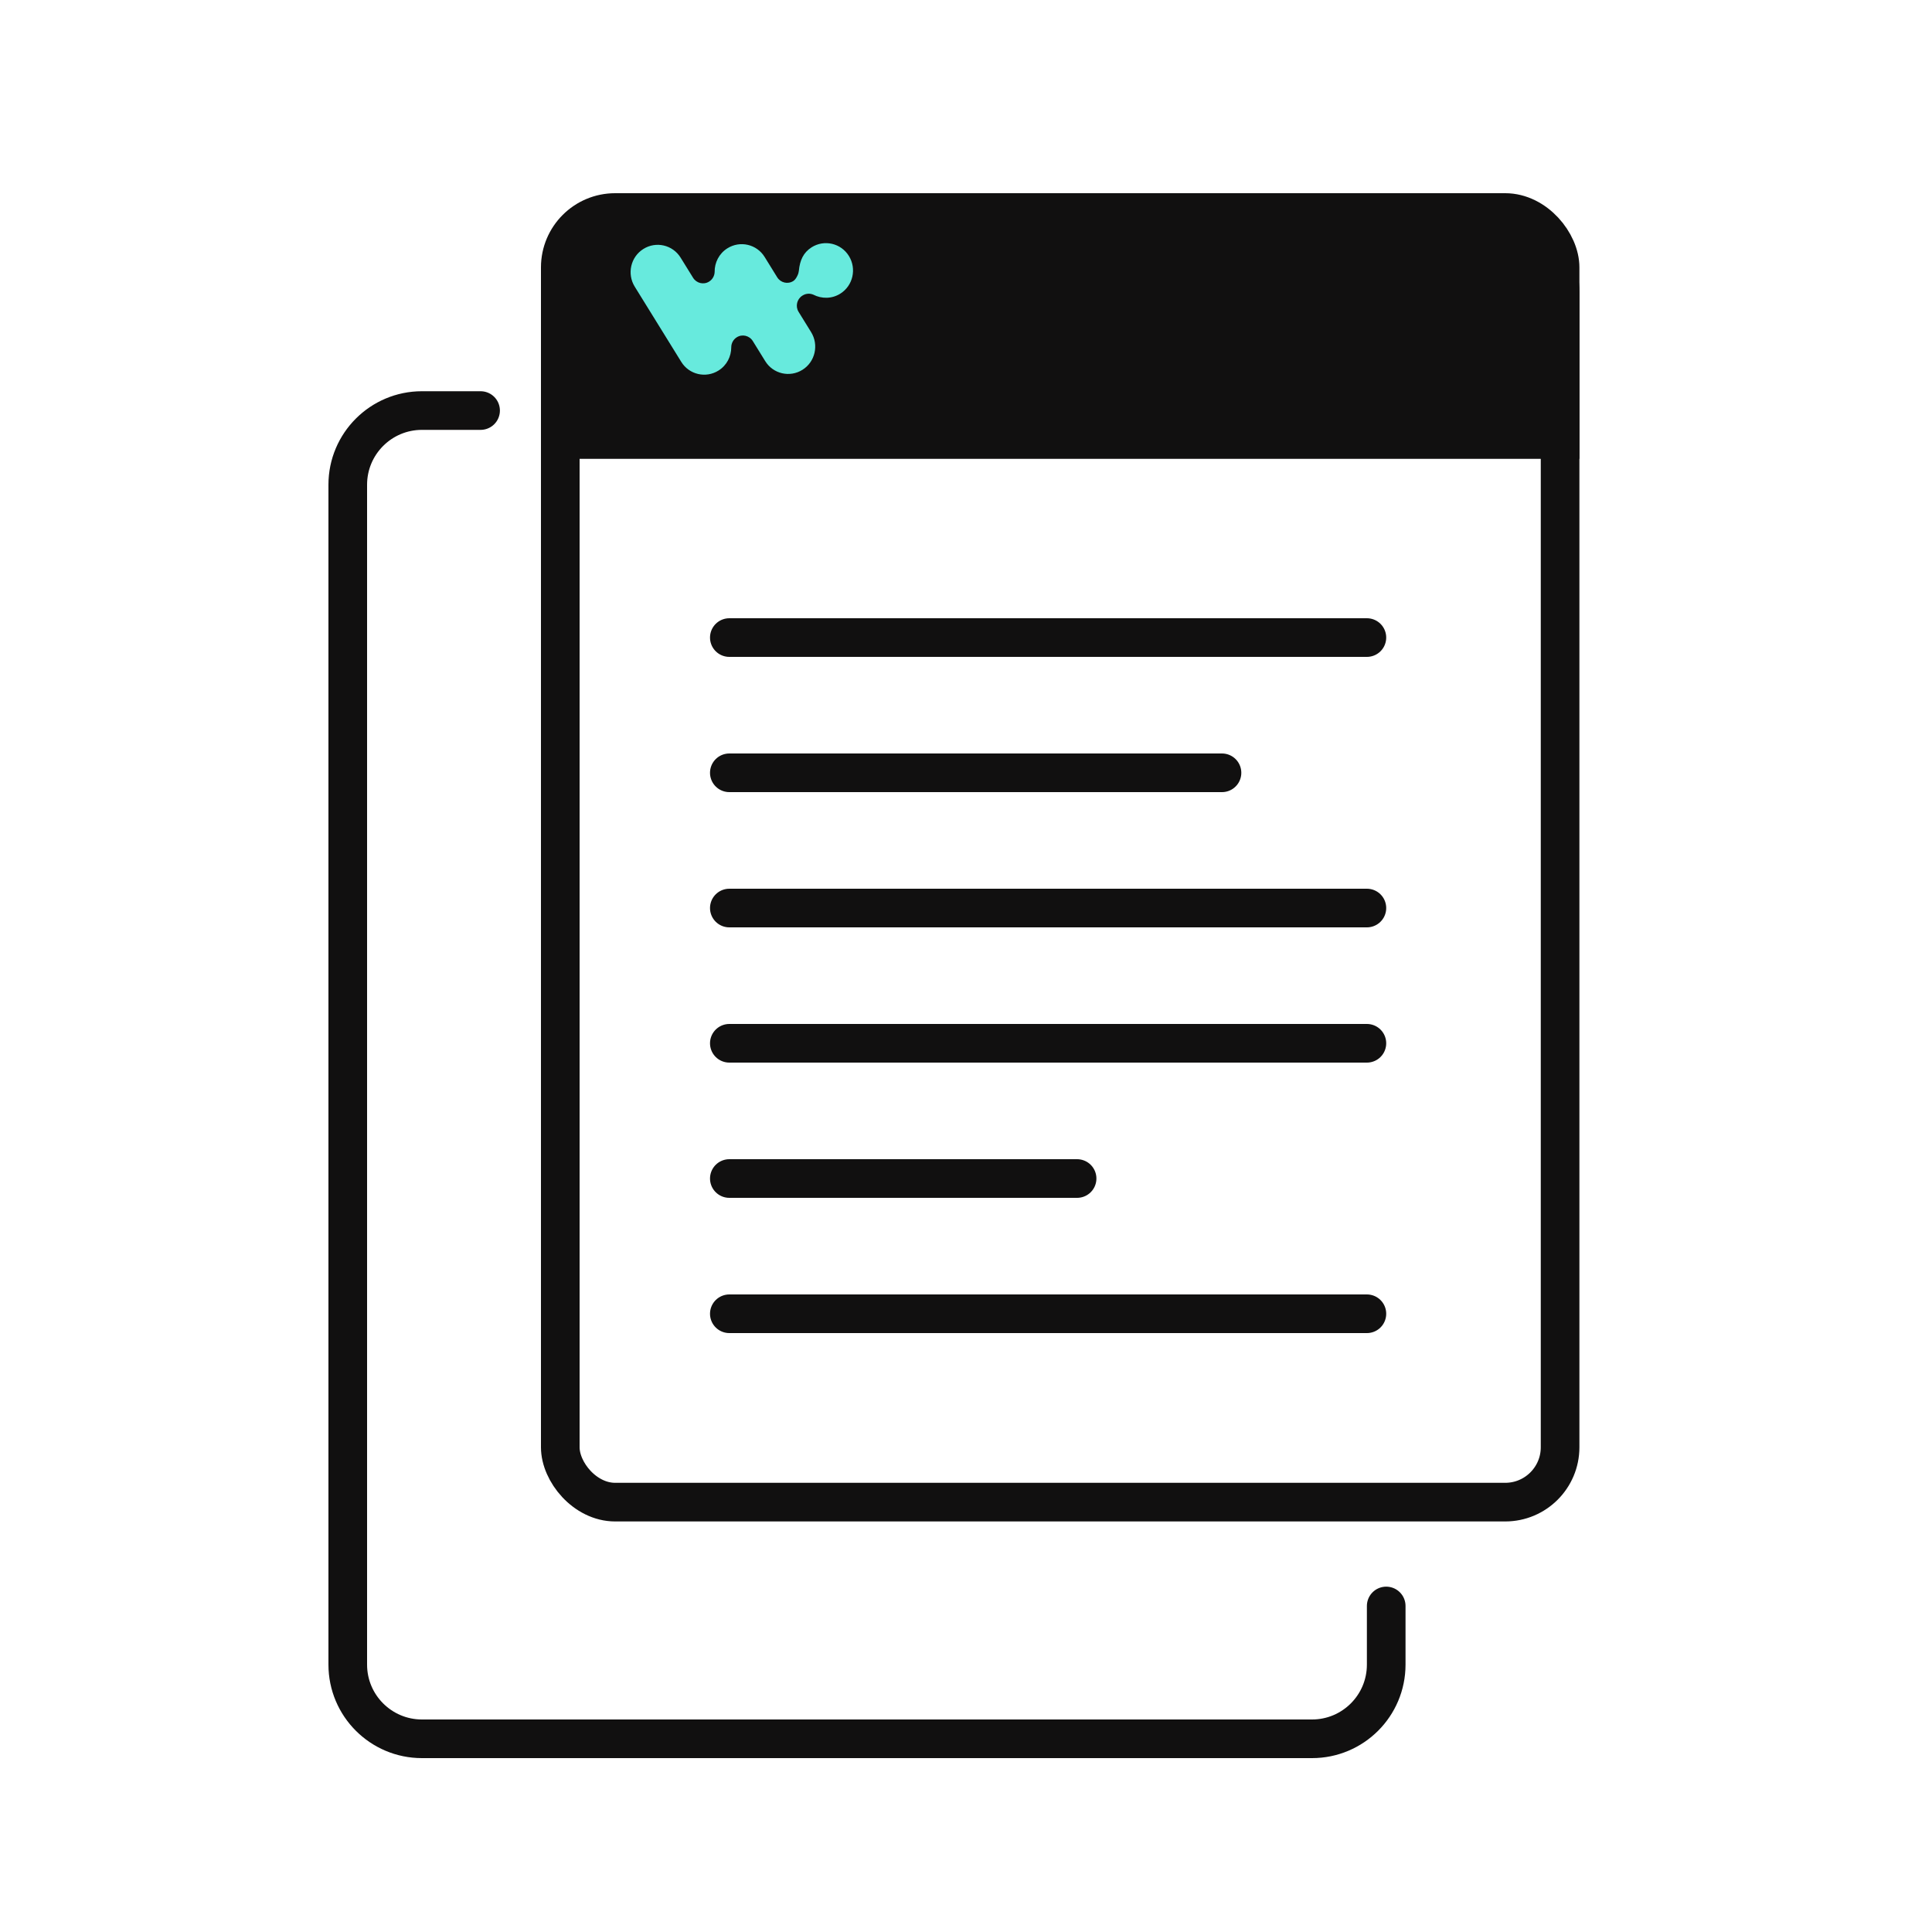 <svg width="100" height="100" viewBox="0 0 100 100" fill="none" xmlns="http://www.w3.org/2000/svg">
<rect x="29" y="11" width="51.75" height="66.75" rx="2.84" stroke="#111010" stroke-width="2"/>
<path d="M24.875 21.25H21.84C19.719 21.25 18 22.969 18 25.09V86.16C18 88.281 19.719 90 21.84 90H67.91C70.031 90 71.75 88.281 71.75 86.16V83.125" stroke="#111010" stroke-width="2" stroke-linecap="round"/>
<line x1="37.75" y1="54" x2="70.75" y2="54" stroke="#111010" stroke-width="2" stroke-linecap="round"/>
<line x1="37.75" y1="47" x2="70.75" y2="47" stroke="#111010" stroke-width="2" stroke-linecap="round"/>
<line x1="37.75" y1="33" x2="70.75" y2="33" stroke="#111010" stroke-width="2" stroke-linecap="round"/>
<line x1="37.75" y1="68" x2="70.75" y2="68" stroke="#111010" stroke-width="2" stroke-linecap="round"/>
<line x1="37.75" y1="61" x2="55.75" y2="61" stroke="#111010" stroke-width="2" stroke-linecap="round"/>
<line x1="37.75" y1="40" x2="63.25" y2="40" stroke="#111010" stroke-width="2" stroke-linecap="round"/>
<path d="M29.25 15.09C29.25 12.969 30.969 11.25 33.09 11.25H77.91C80.031 11.25 81.75 12.969 81.75 15.09V23.75H29.25V15.09Z" fill="#111010"/>
<path fill-rule="evenodd" clip-rule="evenodd" d="M43.94 13.251C44.348 13.912 44.152 14.788 43.493 15.2C43.054 15.476 42.526 15.472 42.1 15.253L42.1 15.253L42.093 15.25L42.086 15.247C42.047 15.231 42.006 15.218 41.935 15.207C41.858 15.196 41.77 15.204 41.673 15.232L41.668 15.234C41.621 15.251 41.574 15.274 41.529 15.303C41.248 15.481 41.16 15.853 41.331 16.135L41.983 17.191C42.392 17.852 42.195 18.728 41.537 19.14C40.882 19.553 40.015 19.355 39.606 18.689L38.966 17.654C38.788 17.367 38.414 17.279 38.133 17.459C37.954 17.572 37.852 17.768 37.85 17.969L37.85 17.975C37.85 18.449 37.619 18.911 37.191 19.179C36.536 19.591 35.669 19.393 35.261 18.728L32.853 14.836C32.444 14.175 32.641 13.3 33.3 12.887C33.955 12.474 34.821 12.673 35.23 13.338L35.874 14.378C36.05 14.662 36.419 14.751 36.698 14.578L36.706 14.573C36.884 14.462 36.983 14.271 36.99 14.076C36.983 13.594 37.218 13.124 37.649 12.853C38.304 12.44 39.171 12.639 39.58 13.304L40.227 14.351C40.405 14.638 40.779 14.726 41.06 14.546C41.126 14.504 41.187 14.432 41.243 14.329C41.243 14.329 41.211 14.392 41.249 14.317C41.288 14.242 41.314 14.182 41.325 14.138C41.336 14.096 41.344 14.055 41.349 14.015C41.4 13.474 41.583 13.071 42.009 12.8C42.664 12.387 43.531 12.586 43.94 13.251Z" fill="#67EADD"/>
</svg>
